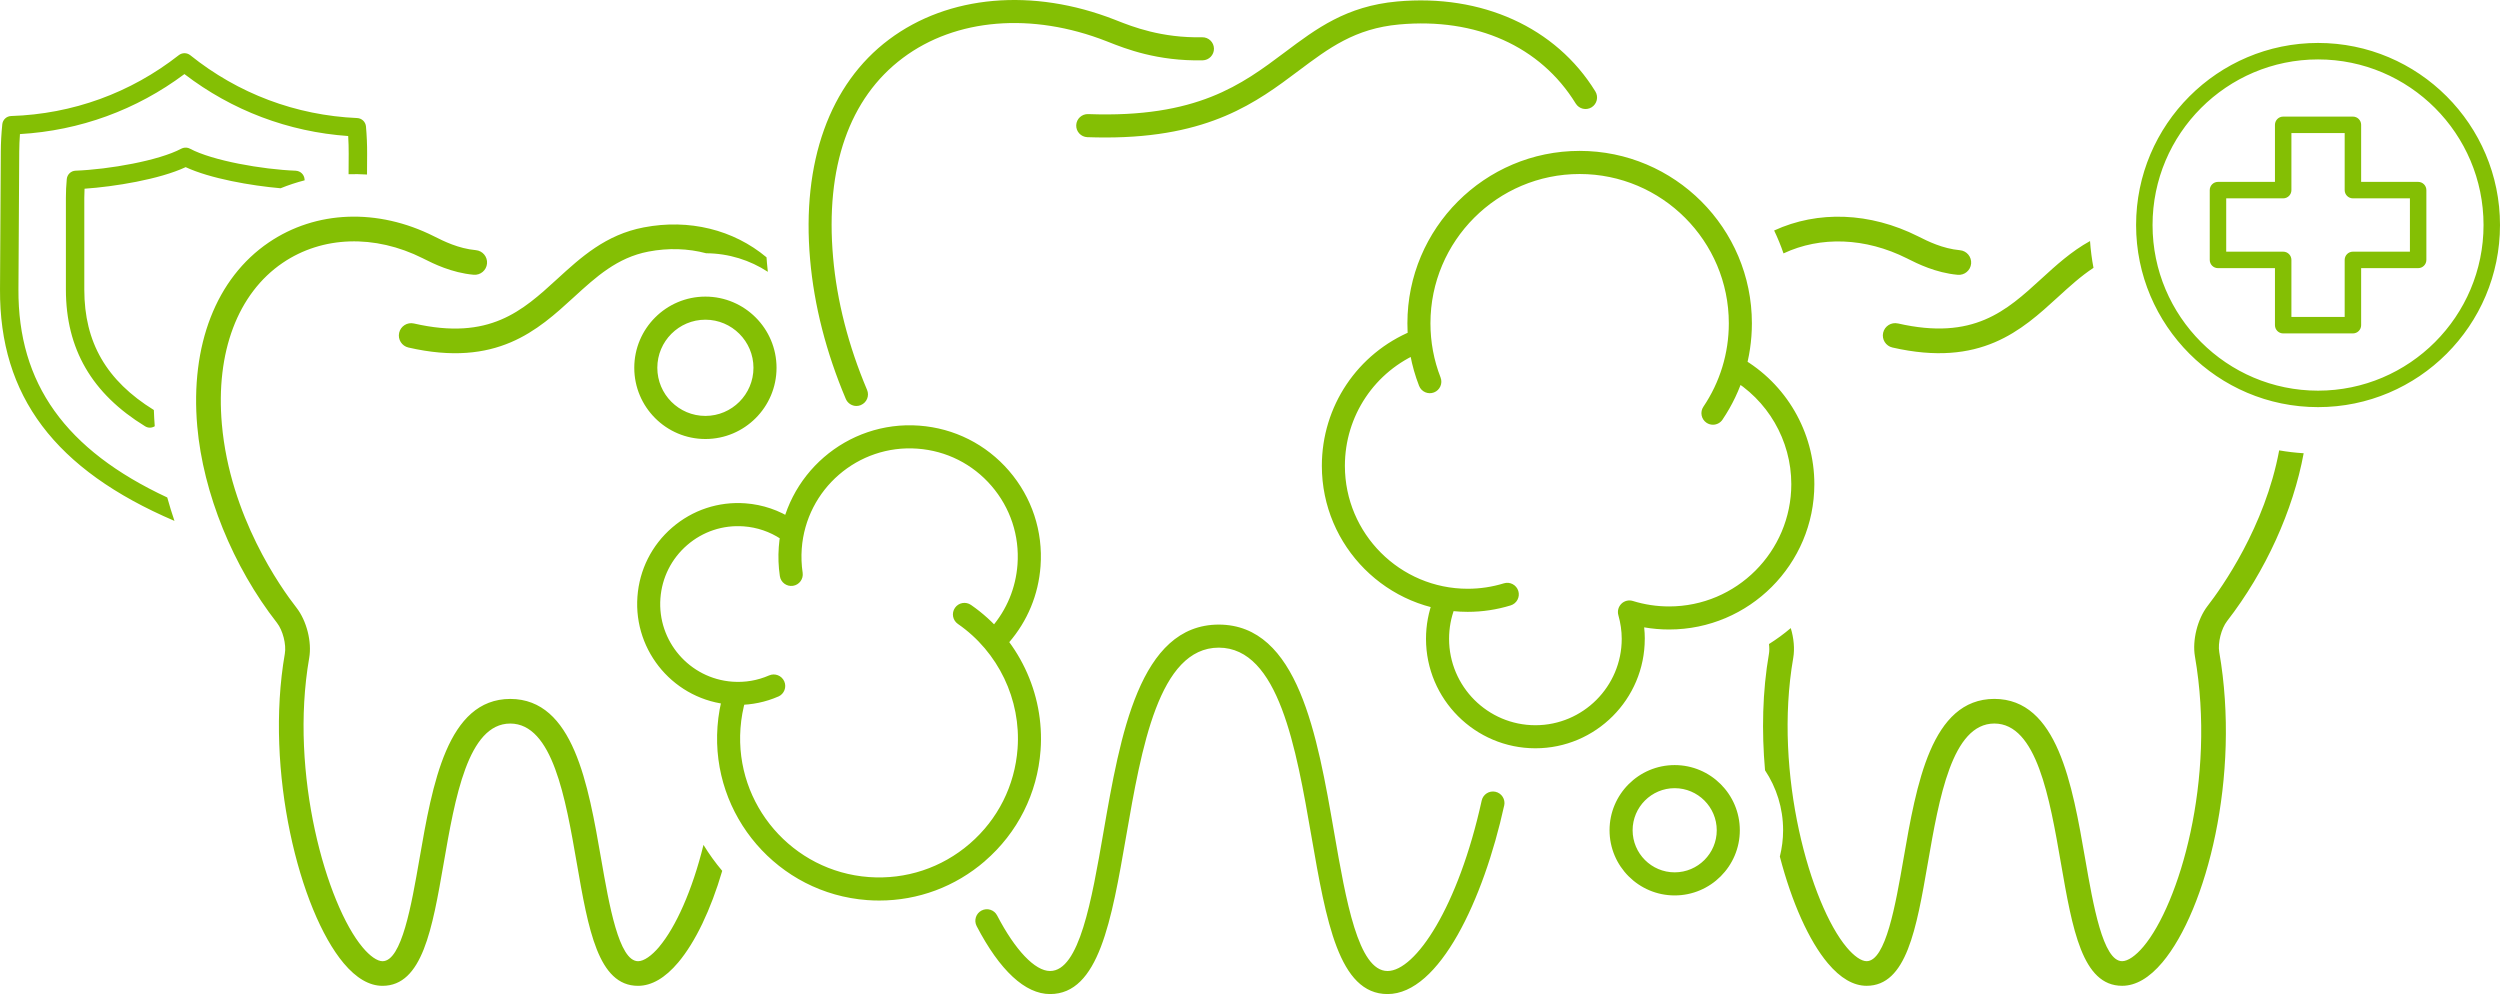 <svg width="337" height="134" viewBox="0 0 337 134" fill="none" xmlns="http://www.w3.org/2000/svg">
<path d="M23.518 70.217C7.396 63.315 -0.084 53.379 0.001 38.984L0.108 20.44C0.115 19.248 0.182 18.009 0.308 16.758C0.37 16.136 0.881 15.659 1.506 15.64C9.781 15.374 17.595 12.539 24.103 7.436C24.558 7.081 25.197 7.084 25.648 7.443C32.101 12.624 39.881 15.551 48.149 15.914C48.77 15.94 49.277 16.425 49.333 17.047C49.444 18.301 49.495 19.541 49.488 20.732L49.473 23.526C48.641 23.474 47.813 23.46 46.988 23.482L47.003 20.721C47.007 19.948 46.984 19.148 46.936 18.338C38.872 17.772 31.28 14.9 24.861 9.986C18.39 14.822 10.765 17.605 2.689 18.075C2.63 18.886 2.597 19.681 2.593 20.455L2.486 38.998C2.412 51.68 8.805 60.651 22.546 67.06C22.846 68.144 23.171 69.199 23.518 70.217ZM39.863 23.012C35.362 22.842 28.633 21.657 25.611 20.044C25.538 20.007 25.463 19.974 25.386 19.951C25.345 19.94 25.305 19.933 25.264 19.925C25.227 19.918 25.19 19.907 25.149 19.903C25.101 19.9 25.057 19.903 25.012 19.903C24.979 19.903 24.946 19.903 24.909 19.903C24.857 19.907 24.805 19.922 24.753 19.933C24.728 19.94 24.698 19.94 24.672 19.948C24.595 19.97 24.517 20.003 24.443 20.04C21.422 21.654 14.696 22.838 10.192 23.008C9.567 23.03 9.06 23.515 9.001 24.137C8.92 24.984 8.883 25.828 8.883 26.638V39.035C8.883 47.032 12.377 53.061 19.562 57.464C19.765 57.59 19.987 57.649 20.209 57.649C20.431 57.649 20.664 57.579 20.86 57.457C20.804 56.721 20.764 55.992 20.741 55.27C14.348 51.314 11.364 46.152 11.364 39.039V26.642C11.364 26.25 11.375 25.846 11.397 25.439C15.417 25.166 21.496 24.177 25.027 22.531C28.322 24.067 33.839 25.032 37.825 25.377C38.883 24.947 39.962 24.592 41.064 24.307C41.061 24.252 41.057 24.196 41.053 24.14C40.994 23.519 40.484 23.038 39.863 23.015V23.012ZM116.055 54.596C116.846 54.263 117.216 53.349 116.88 52.557C114.358 46.592 112.819 40.582 112.302 34.706C111.229 22.523 114.48 13.224 121.701 7.814C128.838 2.462 139.103 1.619 149.154 5.556L149.42 5.66C151.727 6.57 156.009 8.261 162.122 8.132C162.98 8.113 163.66 7.403 163.642 6.544C163.623 5.686 162.913 5.008 162.055 5.023C156.579 5.138 152.663 3.599 150.559 2.77L150.285 2.662C139.225 -1.667 127.84 -0.672 119.834 5.327C111.825 11.329 108.046 21.865 109.203 34.983C109.747 41.185 111.366 47.51 114.014 53.775C114.265 54.367 114.842 54.726 115.445 54.726C115.648 54.726 115.852 54.685 116.048 54.604L116.055 54.596ZM202.768 108.584C202.952 107.744 202.424 106.915 201.584 106.73C200.745 106.545 199.917 107.078 199.732 107.915C196.57 122.299 190.794 130.892 187.037 130.892C183.084 130.892 181.435 121.388 179.841 112.2C177.564 99.081 174.983 84.212 164.289 84.194C153.598 84.212 151.021 99.081 148.743 112.2C147.149 121.388 145.5 130.892 141.547 130.892C139.517 130.892 136.851 128.09 134.411 123.402C134.015 122.639 133.076 122.343 132.314 122.739C131.552 123.135 131.256 124.075 131.652 124.837C134.773 130.832 138.194 134 141.547 134C148.115 134 149.823 124.142 151.805 112.729C153.872 100.817 156.216 87.317 164.289 87.302C172.368 87.317 174.713 100.817 176.78 112.729C178.762 124.142 180.47 134 187.037 134C194.045 134 199.983 121.233 202.764 108.581L202.768 108.584ZM175.056 9.534C179.128 6.481 182.644 3.843 188.601 3.299C198.988 2.355 207.66 6.237 212.408 13.957C212.859 14.689 213.816 14.915 214.545 14.467C215.277 14.016 215.503 13.057 215.055 12.328C209.745 3.695 199.75 -0.842 188.32 0.201C181.487 0.827 177.456 3.846 173.193 7.047C167.373 11.411 161.356 15.925 146.687 15.381C145.829 15.348 145.108 16.018 145.075 16.876C145.042 17.735 145.711 18.456 146.569 18.49C147.408 18.519 148.226 18.534 149.017 18.534C163.057 18.534 169.414 13.768 175.056 9.534ZM232.194 56.565C234.786 52.724 236.155 48.235 236.155 43.576C236.155 30.765 225.738 20.34 212.936 20.34C200.135 20.34 189.718 30.765 189.718 43.576C189.718 46.492 190.247 49.331 191.293 52.013C191.604 52.813 192.506 53.209 193.305 52.898C194.104 52.587 194.499 51.684 194.189 50.885C193.283 48.564 192.824 46.107 192.824 43.58C192.824 32.482 201.843 23.456 212.933 23.456C224.022 23.456 233.045 32.485 233.045 43.58C233.045 47.613 231.858 51.503 229.617 54.826C229.136 55.536 229.325 56.506 230.035 56.987C230.301 57.168 230.604 57.253 230.904 57.253C231.403 57.253 231.891 57.013 232.194 56.569V56.565ZM203.64 81.607C204.461 81.355 204.92 80.482 204.668 79.66C204.413 78.839 203.544 78.38 202.723 78.632C201.148 79.117 199.506 79.365 197.846 79.365C188.72 79.365 181.291 71.934 181.291 62.797C181.291 56.054 185.318 50.037 191.549 47.473C192.344 47.147 192.721 46.237 192.395 45.441C192.07 44.645 191.16 44.268 190.365 44.594C182.966 47.643 178.185 54.789 178.185 62.797C178.185 73.647 187.004 82.477 197.846 82.477C199.82 82.477 201.769 82.184 203.64 81.607ZM221.719 86.107C221.719 85.596 221.689 85.082 221.634 84.567C222.739 84.76 223.863 84.856 224.995 84.856C235.792 84.856 244.574 76.067 244.574 65.261C244.574 58.238 240.784 51.71 234.679 48.228C233.932 47.802 232.986 48.061 232.56 48.809C232.135 49.556 232.394 50.504 233.141 50.929C238.277 53.86 241.468 59.352 241.468 65.261C241.468 74.35 234.08 81.748 224.995 81.748C223.331 81.748 221.685 81.5 220.11 81.011C219.566 80.841 218.971 80.985 218.564 81.385C218.158 81.785 217.999 82.373 218.154 82.924C218.453 83.983 218.609 85.056 218.609 86.114C218.609 92.535 213.387 97.76 206.972 97.76C200.556 97.76 195.335 92.535 195.335 86.114C195.335 84.66 195.598 83.246 196.119 81.903C196.43 81.104 196.03 80.201 195.231 79.89C194.429 79.579 193.531 79.979 193.22 80.778C192.562 82.48 192.225 84.275 192.225 86.114C192.225 94.252 198.84 100.869 206.972 100.869C215.103 100.869 221.715 94.248 221.715 86.114L221.719 86.107ZM132.761 116.074C137.177 112.259 139.843 106.952 140.268 101.131C140.834 93.438 137.239 85.933 130.89 81.544C130.184 81.056 129.215 81.233 128.727 81.94C128.239 82.647 128.417 83.616 129.123 84.105C134.57 87.868 137.654 94.308 137.169 100.906C136.803 105.898 134.518 110.449 130.731 113.721C126.945 116.992 122.112 118.591 117.124 118.228C106.825 117.473 99.06 108.473 99.818 98.167C99.914 96.839 100.151 95.525 100.521 94.259C100.761 93.434 100.288 92.572 99.463 92.331C98.642 92.091 97.777 92.564 97.537 93.39C97.108 94.862 96.83 96.395 96.719 97.941C95.839 109.957 104.891 120.452 116.898 121.333C117.445 121.374 117.985 121.392 118.529 121.392C123.761 121.392 128.764 119.534 132.765 116.078L132.761 116.074ZM136.008 86.61C138.512 83.713 139.983 80.16 140.264 76.33C140.612 71.612 139.099 67.045 136.012 63.463C132.924 59.885 128.627 57.723 123.916 57.376C114.188 56.658 105.694 64 104.98 73.736C104.884 75.042 104.932 76.363 105.124 77.659C105.25 78.51 106.041 79.094 106.888 78.969C107.739 78.843 108.323 78.051 108.197 77.203C108.038 76.134 107.998 75.042 108.075 73.965C108.663 65.939 115.663 59.885 123.683 60.48C127.57 60.765 131.109 62.545 133.653 65.498C136.197 68.448 137.443 72.215 137.158 76.104C136.925 79.261 135.712 82.192 133.653 84.575C133.091 85.226 133.161 86.207 133.812 86.769C134.104 87.025 134.466 87.147 134.829 87.147C135.265 87.147 135.698 86.966 136.004 86.61H136.008ZM104.917 93.897C105.705 93.552 106.064 92.635 105.72 91.85C105.376 91.066 104.459 90.703 103.675 91.047C102.103 91.732 100.436 92.017 98.716 91.891C92.948 91.469 88.599 86.429 89.024 80.656C89.231 77.858 90.511 75.312 92.63 73.477C94.749 71.645 97.451 70.749 100.251 70.953C102.04 71.082 103.771 71.671 105.258 72.655C105.975 73.129 106.936 72.933 107.413 72.219C107.887 71.501 107.691 70.538 106.977 70.061C105.05 68.781 102.802 68.018 100.48 67.848C96.856 67.582 93.351 68.744 90.6 71.12C87.852 73.495 86.192 76.8 85.926 80.423C85.378 87.905 91.014 94.437 98.491 94.985C98.82 95.011 99.153 95.022 99.485 95.022C101.353 95.022 103.213 94.637 104.921 93.889L104.917 93.897ZM234.528 111.919C234.528 107.074 230.589 103.133 225.745 103.133C220.901 103.133 216.967 107.074 216.967 111.919C216.967 116.763 220.905 120.704 225.745 120.704C230.586 120.704 234.528 116.763 234.528 111.919ZM231.418 111.919C231.418 115.049 228.874 117.592 225.745 117.592C222.617 117.592 220.077 115.046 220.077 111.919C220.077 108.792 222.621 106.246 225.745 106.246C228.87 106.246 231.418 108.792 231.418 111.919ZM104.677 49.578C104.677 44.286 100.376 39.983 95.089 39.983C89.801 39.983 85.5 44.286 85.5 49.578C85.5 54.87 89.801 59.178 95.089 59.178C100.376 59.178 104.677 54.874 104.677 49.578ZM101.567 49.578C101.567 53.157 98.661 56.066 95.085 56.066C91.509 56.066 88.606 53.157 88.606 49.578C88.606 46 91.513 43.095 95.085 43.095C98.657 43.095 101.567 46.004 101.567 49.578ZM257.065 34.831L257.232 34.917C258.434 35.52 260.933 36.778 263.903 37.044C264.816 37.126 265.626 36.452 265.707 35.535C265.788 34.621 265.115 33.81 264.198 33.729C261.858 33.518 259.82 32.493 258.726 31.941L258.552 31.856C252.066 28.6 245.037 28.363 239.154 31.072C239.631 32.071 240.056 33.1 240.418 34.158C245.41 31.812 251.452 32.015 257.062 34.831H257.065ZM88.891 127.598C87.837 128.849 86.791 129.57 86.011 129.57C83.426 129.57 82.106 121.947 81.041 115.823C79.284 105.702 77.295 94.23 68.787 94.215C60.285 94.23 58.292 105.702 56.536 115.823C55.471 121.947 54.151 129.57 51.566 129.57C50.856 129.57 49.876 128.893 48.885 127.709C44.045 121.951 38.964 104.325 41.678 88.701C42.059 86.529 41.338 83.676 39.962 81.914C37.881 79.253 30.999 69.602 29.908 57.187C29.054 47.488 32.042 39.561 38.099 35.438C43.449 31.797 50.52 31.568 57.009 34.824L57.175 34.909C58.377 35.512 60.877 36.771 63.846 37.037C64.756 37.118 65.569 36.445 65.651 35.527C65.732 34.613 65.059 33.803 64.142 33.721C61.801 33.51 59.764 32.485 58.669 31.934L58.496 31.849C50.915 28.045 42.592 28.359 36.228 32.685C29.143 37.503 25.63 46.54 26.591 57.475C27.383 66.468 31.398 76.367 37.337 83.961C38.128 84.975 38.613 86.88 38.395 88.124C35.654 103.885 40.38 122.761 46.33 129.844C48.027 131.865 49.787 132.89 51.559 132.89C56.939 132.89 58.266 125.241 59.805 116.385C61.339 107.556 63.074 97.546 68.779 97.534C74.488 97.546 76.226 107.552 77.757 116.381C79.296 125.241 80.623 132.89 86.003 132.89C87.841 132.89 89.664 131.828 91.428 129.733C93.721 127.006 95.81 122.658 97.355 117.392C96.427 116.293 95.581 115.123 94.83 113.891C93.314 120.067 91.069 124.993 88.884 127.594L88.891 127.598ZM255.838 43.602C254.943 43.398 254.052 43.957 253.848 44.853C253.645 45.748 254.203 46.64 255.098 46.844C266.998 49.567 272.515 44.52 277.385 40.068C278.964 38.625 280.498 37.226 282.203 36.105C281.977 34.924 281.822 33.718 281.737 32.493C279.215 33.884 277.155 35.768 275.14 37.611C270.459 41.892 266.04 45.933 255.834 43.598L255.838 43.602ZM310.531 61.098C309.415 61.028 308.316 60.898 307.233 60.71C305.318 71.027 299.479 79.231 297.578 81.688C296.217 83.454 295.504 86.311 295.877 88.486C298.773 105.172 293.71 121.918 288.94 127.594C287.886 128.845 286.84 129.567 286.06 129.567C283.475 129.567 282.155 121.943 281.09 115.819C279.333 105.698 277.344 94.226 268.835 94.211C260.334 94.226 258.341 105.698 256.585 115.819C255.52 121.943 254.2 129.567 251.615 129.567C250.905 129.567 249.925 128.889 248.934 127.705C244.094 121.947 239.013 104.321 241.727 88.697C241.942 87.465 241.805 86.014 241.394 84.667C240.47 85.452 239.49 86.17 238.458 86.817C238.514 87.284 238.521 87.739 238.455 88.124C237.571 93.205 237.467 98.608 237.926 103.836C239.464 106.153 240.363 108.928 240.363 111.911C240.363 113.136 240.207 114.328 239.923 115.467C241.531 121.636 243.846 126.817 246.39 129.841C248.087 131.861 249.847 132.886 251.619 132.886C256.999 132.886 258.326 125.237 259.865 116.381C261.399 107.552 263.134 97.542 268.839 97.531C274.549 97.542 276.286 107.548 277.817 116.378C279.356 125.237 280.683 132.886 286.063 132.886C287.901 132.886 289.724 131.824 291.488 129.73C297.438 122.65 302.064 104.647 299.157 87.913C298.939 86.658 299.423 84.738 300.211 83.72C305.403 77.018 309.123 68.792 310.535 61.095L310.531 61.098ZM103.327 34.687C98.871 30.957 92.888 29.48 86.787 30.65C81.647 31.631 78.319 34.676 75.102 37.618C70.421 41.9 66.002 45.941 55.796 43.606C54.901 43.402 54.01 43.961 53.807 44.856C53.603 45.752 54.162 46.644 55.057 46.847C66.956 49.571 72.477 44.523 77.343 40.072C80.353 37.318 83.197 34.721 87.412 33.914C90.097 33.399 92.744 33.492 95.189 34.139C98.254 34.158 101.109 35.076 103.505 36.641C103.464 36.256 103.423 35.871 103.39 35.49C103.368 35.22 103.349 34.954 103.327 34.684V34.687ZM337 30.335C337 16.799 325.995 5.789 312.473 5.789C298.95 5.789 287.945 16.802 287.945 30.335C287.945 43.868 298.946 54.881 312.473 54.881C325.999 54.881 337 43.872 337 30.335ZM334.781 30.335C334.781 42.644 324.772 52.661 312.473 52.661C300.174 52.661 290.164 42.647 290.164 30.335C290.164 18.023 300.17 8.01 312.473 8.01C324.775 8.01 334.781 18.023 334.781 30.335ZM318.282 43.835V36.145H325.966C326.58 36.145 327.075 35.649 327.075 35.035V25.628C327.075 25.014 326.58 24.518 325.966 24.518H318.282V16.828C318.282 16.214 317.786 15.718 317.173 15.718H307.773C307.159 15.718 306.664 16.214 306.664 16.828V24.518H298.983C298.369 24.518 297.874 25.014 297.874 25.628V35.035C297.874 35.649 298.369 36.145 298.983 36.145H306.664V43.835C306.664 44.449 307.159 44.945 307.773 44.945H317.173C317.786 44.945 318.282 44.449 318.282 43.835ZM308.882 35.035C308.882 34.421 308.387 33.925 307.773 33.925H300.093V26.738H307.773C308.387 26.738 308.882 26.242 308.882 25.628V17.938H316.063V25.628C316.063 26.242 316.559 26.738 317.173 26.738H324.857V33.925H317.173C316.559 33.925 316.063 34.421 316.063 35.035V42.725H308.882V35.035Z" fill="#84BF04"/>
</svg>
